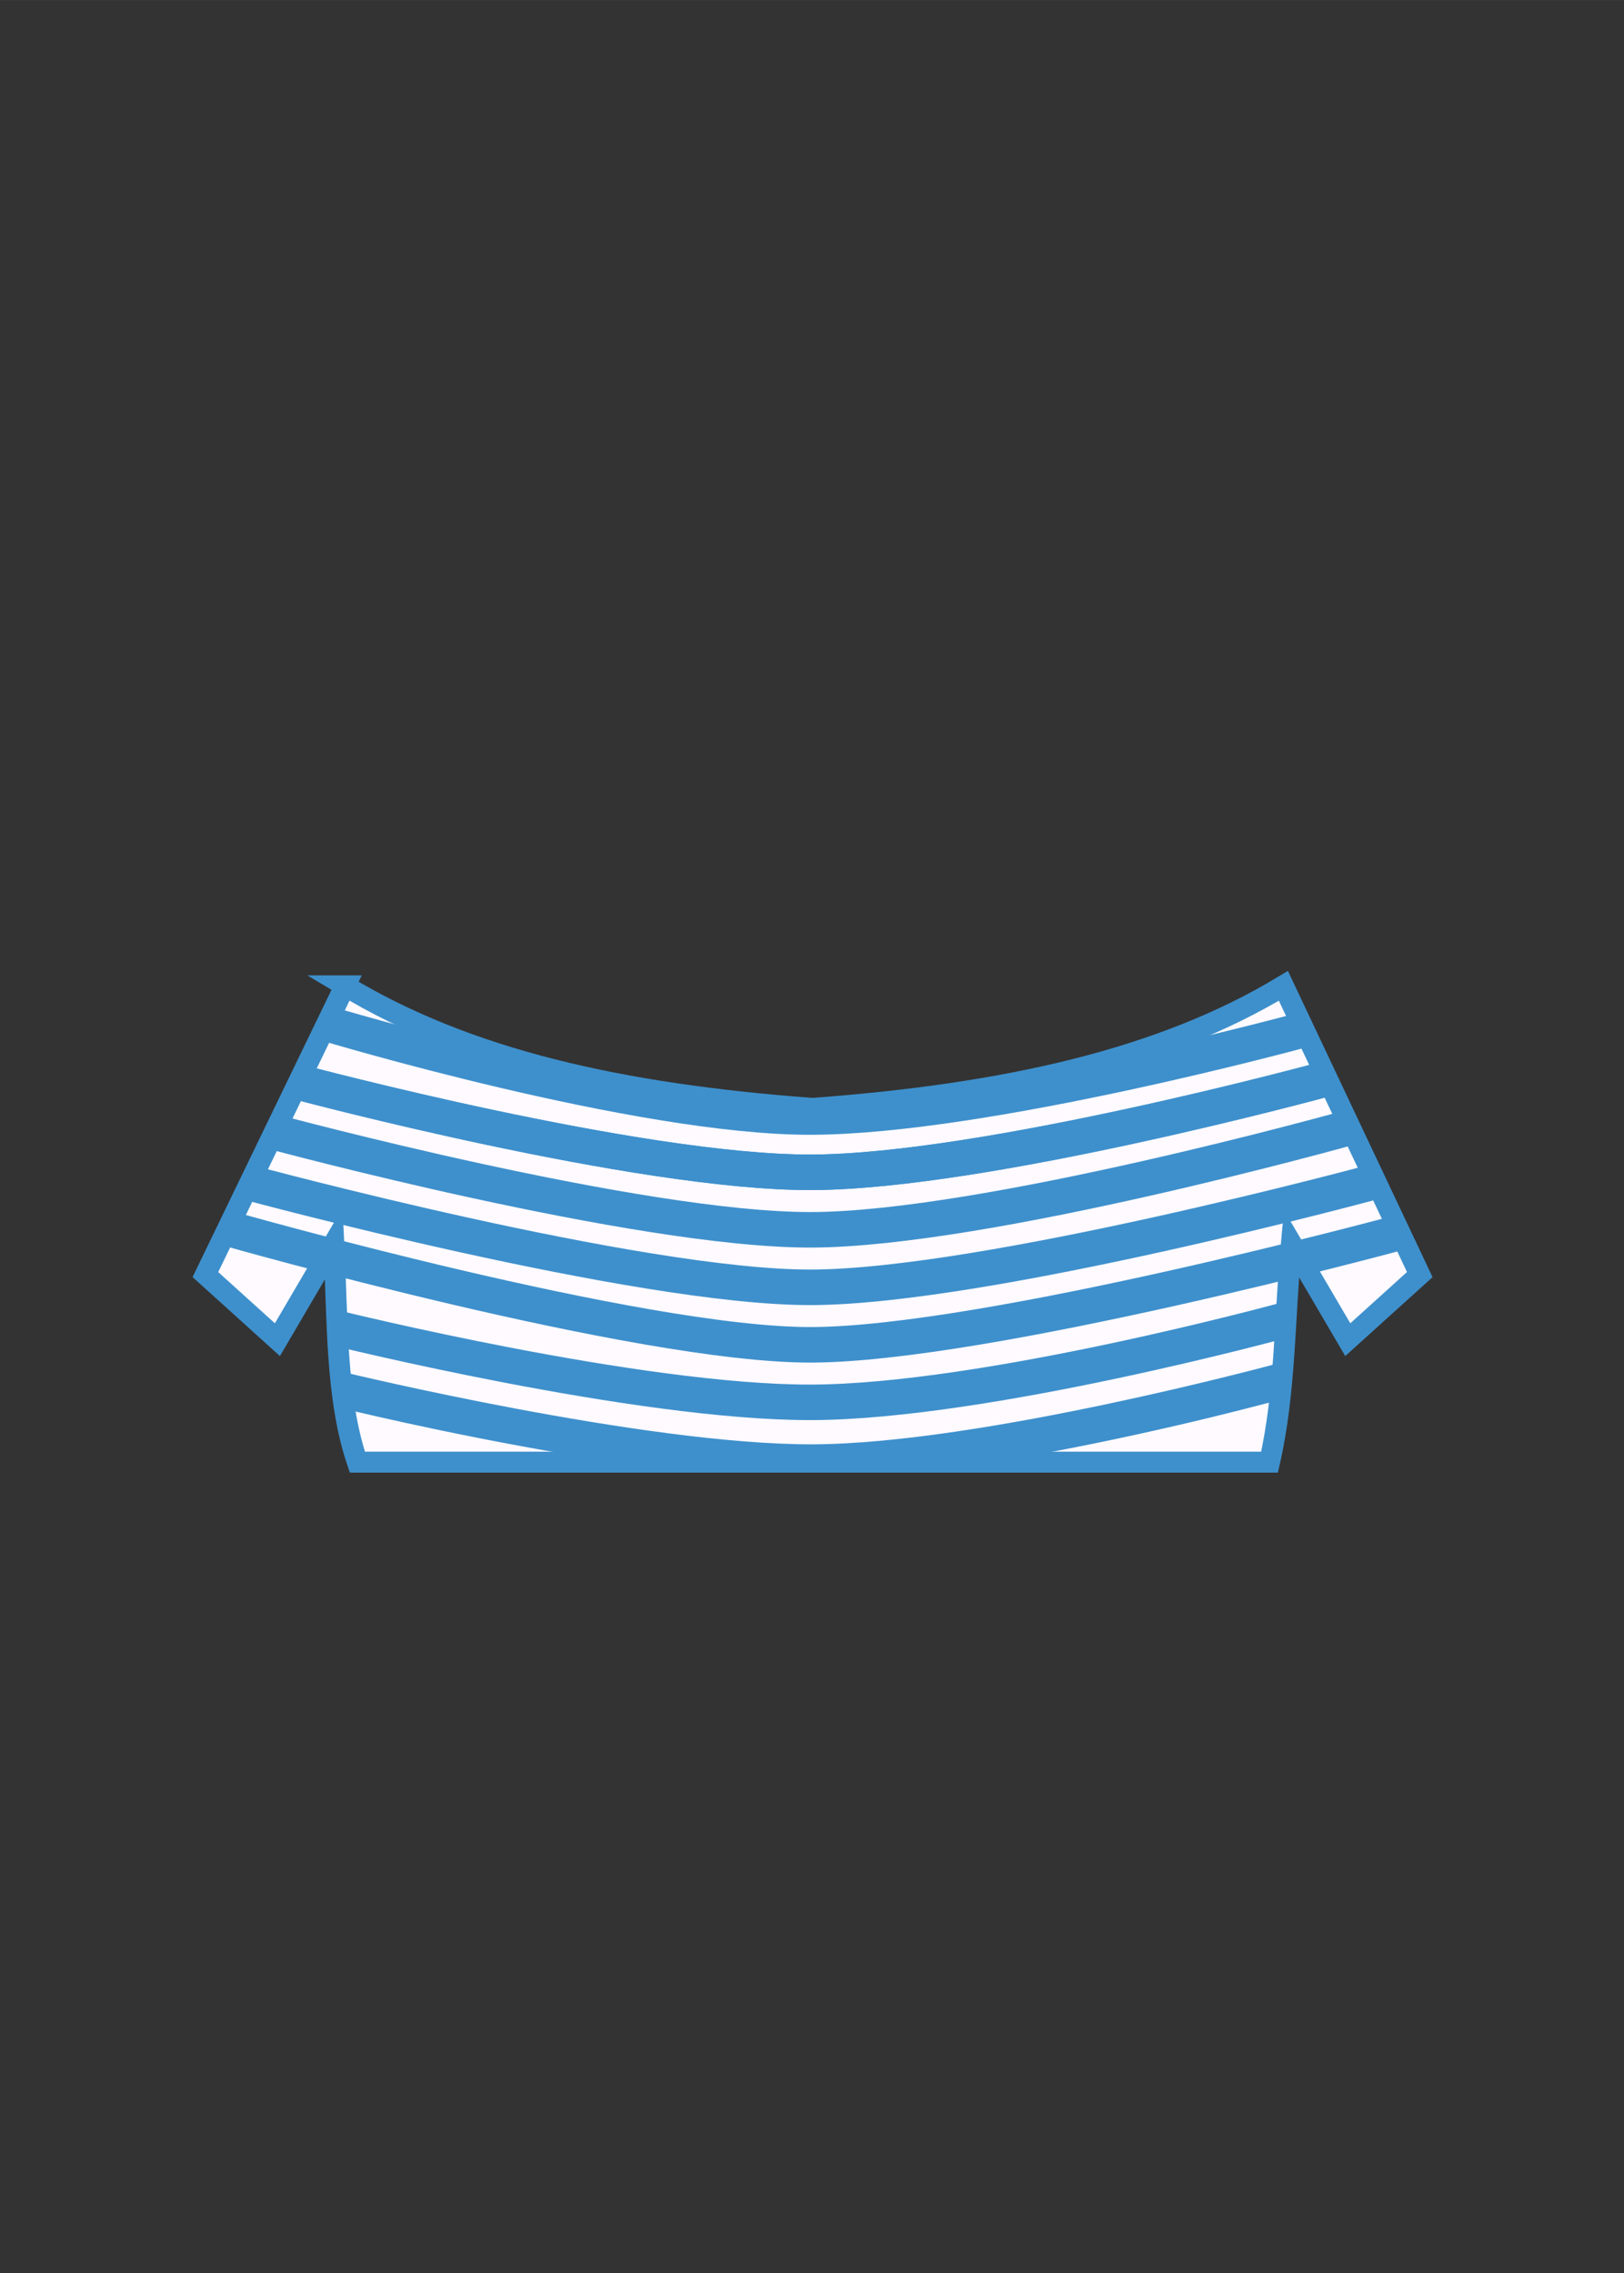 <svg width="293.69" height="411.1" version="1.1" viewBox="0 0 77.707 108.77" xmlns="http://www.w3.org/2000/svg">
 <rect x="0" y="0" width="77.707" height="108.77" fill="#333333" stroke="none"/>
 <g transform="translate(-38.136 -44.878)">
  <g transform="translate(38.136 44.878)">
   <g stroke="#3e90cc">
    <path transform="scale(.265)" d="m62.301 178-25.213 52.135 13 11.75 10.193-17.379c0.702 13.698 0.283 27.818 4.242 39.494h164.71c2.924-12.78 2.684-26.296 3.934-39.494l10.191 17.379 13-11.75-24.624-52.135c-22.045 13.288-50.078 19.544-85.011 22.125-34.933-2.581-62.377-8.837-84.422-22.125z" fill="#fffaff" stroke-width="3.78"/>
    <g fill="none" stroke-width="1.7">
     <path d="m14.354 51.792s16.186 4.323 24.467 4.3c8.344-0.023 24.63-4.471 24.63-4.471"/>
     <path d="m13.117 54.164s17.423 4.702 25.704 4.679c8.344-0.023 25.688-4.876 25.688-4.876"/>
     <path d="m11.987 56.606s18.553 5.012 26.834 4.989c8.344-0.023 26.864-5.032 26.864-5.032"/>
     <path d="m10.978 58.797s19.562 5.573 27.842 5.549c8.344-0.023 27.974-5.328 27.974-5.328"/>
     <path d="m16.094 63.547s14.446 3.575 22.727 3.551c8.344-0.023 22.636-3.932 22.636-3.932"/>
     <path d="m14.354 51.792s16.186 4.323 24.467 4.3c8.344-0.023 24.63-4.471 24.63-4.471"/>
     <path d="m15.582 48.961s14.958 4.508 23.239 4.485c8.344-0.023 23.522-4.17 23.522-4.17"/>
    </g>
   </g>
   <path transform="scale(.265)" d="m230.59 246.21s-53.318 14.487-83.873 14.572c-30.389 0.085-84.213-12.926-84.213-12.926l-0.756 3.102c0.139 1.156 0.297 2.302 0.479 3.434 4.094 0.988 25.72 6.1 49.004 9.604h68.08c24.353-3.948 47.576-10.119 51.762-11.256 0.129-1.142 0.261-2.284 0.365-3.432z" color="#000000" color-rendering="auto" dominant-baseline="auto" fill="#3e90cc" image-rendering="auto" shape-rendering="auto" solid-color="#000000" stop-color="#000000" style="font-feature-settings:normal;font-variant-alternates:normal;font-variant-caps:normal;font-variant-east-asian:normal;font-variant-ligatures:normal;font-variant-numeric:normal;font-variant-position:normal;font-variation-settings:normal;inline-size:0;isolation:auto;mix-blend-mode:normal;shape-margin:0;shape-padding:0;text-decoration-color:#000000;text-decoration-line:none;text-decoration-style:solid;text-indent:0;text-orientation:mixed;text-transform:none;white-space:normal"/>
  </g>
 </g>
</svg>
